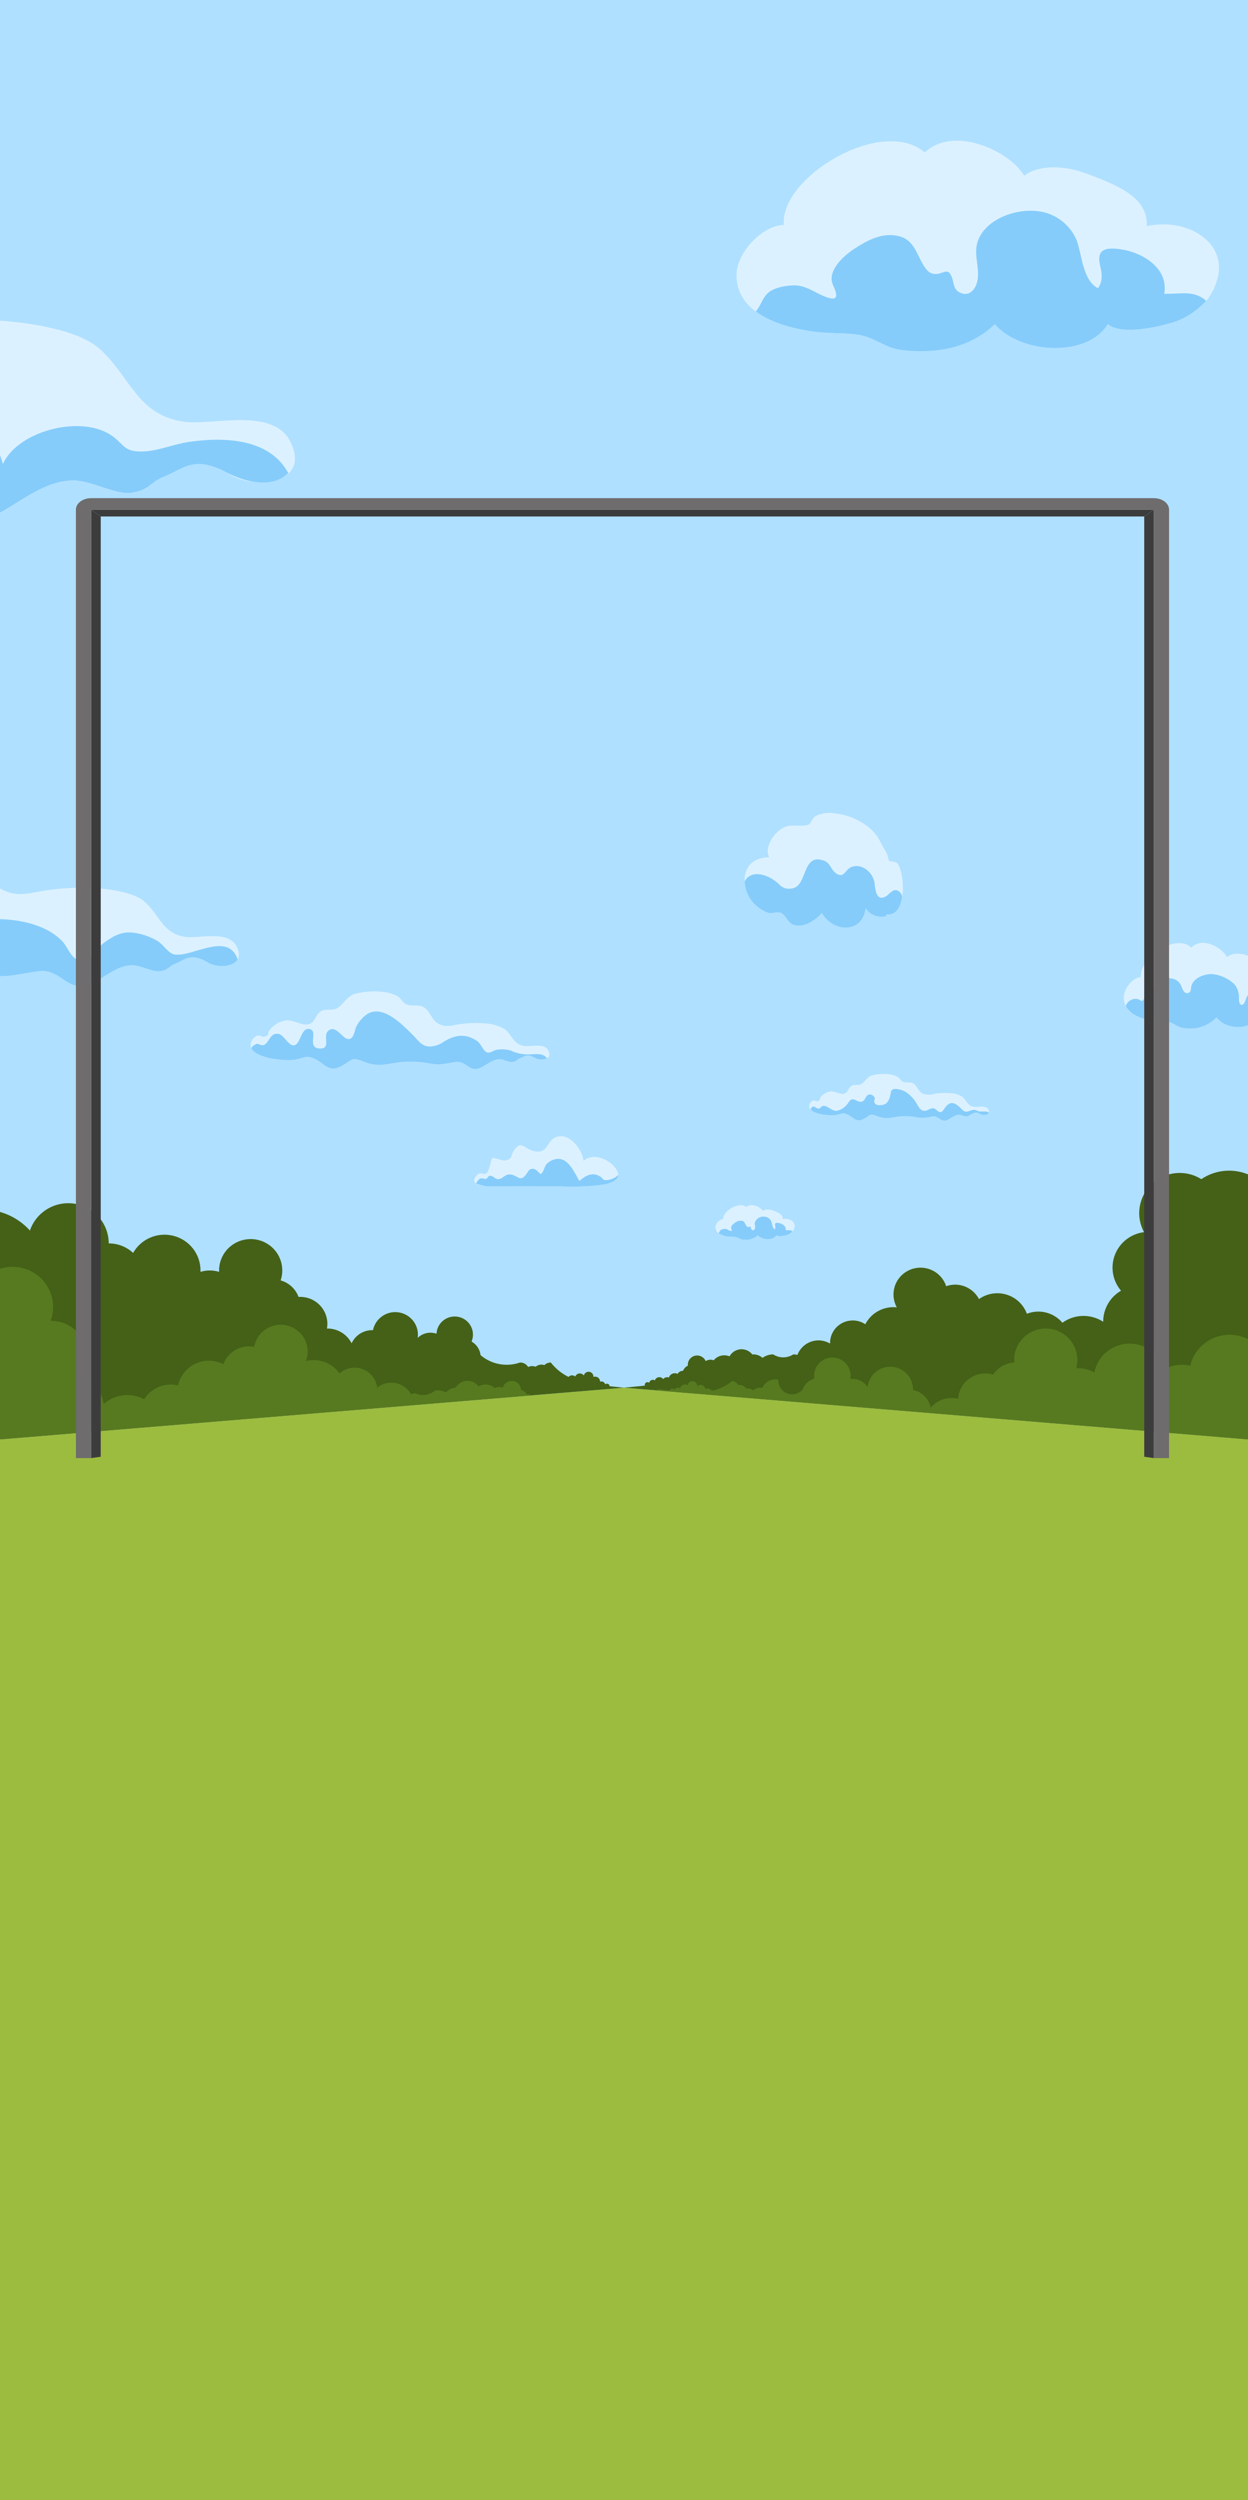 <svg fill="none" height="823" viewBox="0 0 411 823" width="411" xmlns="http://www.w3.org/2000/svg">
    <rect x="0" y="0" width="411" height="823" fill="#808080" stroke="none"/>
    <clipPath id="a">
        <path d="m0 0h411v823h-411z" />
    </clipPath>
    <g clip-path="url(#a)">
        <path d="m411 0h-411v826h411z" fill="#afe0ff" />
        <path
            d="m413.948 334.897c1.322 1.438 5.452.534 7.176-.057 1.405-.374 2.681-1.119 3.692-2.157 1.012-1.038 1.72-2.33 2.049-3.736 1.278-4.999-3.599-8.316-8.323-7.126.194-3.95-3.695-5.578-7.119-7.039-2.264-.965-5.382-1.341-7.355.276-1.832-3.415-8.391-6.718-11.73-3.098-5.095-4.936-17.135 3.371-16.64 9.684-2.747.179-5.46 3.804-5.575 6.43-.238 5.412 5.243 7.32 9.466 7.904 1.633.226 3.71.072 5.28.458 1.764.433 2.837 1.741 4.955 1.988 1.946.355 3.949.222 5.83-.385s3.58-1.67 4.944-3.092c3.172 4.047 11.05 4.404 13.35-.05z"
            fill="#dcf1ff" />
        <path
            d="m373.697 328.824c.338-.037.68-.011 1.008.076.675.178 1.385 1.119 1.915.159.678-1.233-.63-3.055 1.205-3.702.584-.183 1.205-.212 1.803-.084.598.129 1.151.41 1.606.816.587.495 1.701 2.209 2.463 1.017 1.145-1.781-1.953-5.998 2.308-4.943.668.098 1.297.371 1.823.791.527.42.931.971 1.171 1.598.371.956 1.033 2.9 2.46 2.291.925-.396.687-1.661.929-2.411.854-2.647 4.53-3.969 7.087-3.741 2.58.316 4.995 1.428 6.905 3.178 1.002 1.118 1.581 2.549 1.635 4.044.044.713-.216 2.863.958 2.881.951.016 1.356-2.23 1.751-2.863.355-.529.865-.937 1.462-1.169.596-.232 1.25-.277 1.873-.128.912.198 1.748.652 2.408 1.308.314.311.559.684.718 1.096.16.411.23.851.207 1.291.19 1.552 1.41 2.726 1.958.567.619-2.446 1.27-4.73 4.435-4.506 1.251.127 2.409.715 3.245 1.648-.035.303-.091.604-.167.9-.329 1.406-1.037 2.698-2.049 3.736-1.011 1.038-2.287 1.783-3.692 2.157-1.728.598-5.858 1.495-7.176.057-2.3 4.462-10.178 4.108-13.339.043-1.364 1.422-3.063 2.485-4.944 3.092s-3.885.739-5.83.385c-2.119-.248-3.191-1.555-4.955-1.988-1.57-.387-3.647-.232-5.28-.458-3.289-.454-7.327-1.721-8.847-4.81.191-.568.528-1.078.976-1.479.552-.479 1.241-.776 1.97-.849z"
            fill="#85ccfb" />
        <path
            d="m322.706 366.648c1.003.757 3.785.57 2.799-1.4-.774-1.543-3.433-.713-4.721-.891-2.153-.28-2.433-2.09-3.854-3.301-1.211-.726-2.588-1.133-4.002-1.185-1.706-.137-3.423-.077-5.115.178-1.293.45-2.705.435-3.988-.042-1.52-.754-1.746-2.662-3.136-3.398-1.045-.55-2.483-.01-3.492-.575-.681-.381-.897-1.121-1.595-1.545-.87-.441-1.812-.728-2.782-.846-1.869-.231-3.765-.11-5.589.356-1.873.535-2.207 2.156-3.748 2.938-.906.46-2.068-.034-2.996.492-1.216.688-1.128 2.262-2.558 2.631-1.276.328-3.066-1.03-4.609-.752-1.186.235-2.252.875-3.011 1.81-.741.802.18.944-1.024 1.384-.459.168-1.05-.356-1.462-.219-.43.159-.795.455-1.036.842s-.345.843-.295 1.296c.507 2.494 7.129 2.997 8.929 2.633 1.663-.335 2.111-.891 3.656-.196 2.117.96 2.914 2.863 5.372 1.509 2.707-1.489 1.794-1.901 4.912-.743 2.529.939 4.333.232 6.857-.078 2.007-.184 4.031-.074 6.007.324 1.648.187 3.316.075 4.924-.329 1.724-.214 2.419 1.318 3.768 1.387 1.577.082 3.073-1.945 4.898-1.942.836 0 1.871.653 2.597.549.819-.117.795-.447 1.418-.7.972-.406 1.353-.989 2.876-.187z"
            fill="#dcf1ff" />
        <path
            d="m267.776 364.278c.603-.091 1.216.728 1.832.664.669-.073.775-.792 1.424-.88 1.563-.208 2.842 1.791 4.586 1.618.829-.196 1.608-.56 2.287-1.071.679-.51 1.245-1.155 1.66-1.894 1.513-2.137 2.643.506 4.358-.092 1.202-.419 1.1-2.364 2.592-2.339.339.032.663.153.939.35.277.197.496.464.635.772.107.397-.18.581-.19.969-.018 1.388 1.306 1.586 2.603 1.381 1.763-.278 2.318-1.604 2.691-3.18.271-1.155.179-2.127 1.661-2.113 1.19.054 2.35.387 3.386.973 1.361.872 2.511 2.034 3.365 3.401.539.766 1.149 2.248 2.06 2.656 1.927.862 2.915-1.721 4.665-.153 1.891 1.685 2.038.267 3.263-1.164 1.936-2.26 3.78-.413 5.368 1.172 1.365 1.365 2.264.063 3.768.015.888-.031 1.29.604 2.251.547.499-.029 2.176-.145 2.668.333-.276.994-2.153 1.003-2.946.404-1.523-.802-1.903-.212-2.879.178-.623.253-.6.583-1.418.7-.726.104-1.762-.545-2.598-.548-1.824 0-3.32 2.023-4.897 1.942-1.346-.07-2.04-1.604-3.768-1.388-1.608.404-3.277.516-4.925.329-1.975-.398-3.999-.507-6.006-.324-2.525.31-4.328 1.017-6.857.078-3.122-1.157-2.205-.746-4.913.743-2.457 1.354-3.254-.548-5.371-1.509-1.545-.7-1.993-.14-3.657.196-1.559.314-6.722-.021-8.412-1.735.074-.484.319-.96.775-1.031z"
            fill="#85ccfb" />
        <path
            d="m364.827 106.637c3.687 3.533 15.212 1.331 20.031-.14 8.321-2.537 13.777-6.75 16.022-14.5 3.563-12.292-10.047-20.46-23.225-17.547.538-9.718-10.311-13.717-19.86-17.318-6.317-2.377-15.01-3.303-20.505.679-5.11-8.403-23.409-16.529-32.726-7.623-14.215-12.144-47.807 8.295-46.428 23.826-7.661.442-15.23 9.358-15.553 15.819-.667 13.315 14.627 18.009 26.411 19.446 4.555.554 10.352.179 14.733 1.125 4.921 1.068 7.912 4.275 13.827 4.891 11.552 1.192 21.974-.915 30.057-8.551 8.818 9.998 30.801 10.869 37.216-.107z"
            fill="#dcf1ff" />
        <path
            d="m255.592 94.932c1.666-.553 3.399-.88 5.153-.975 4.462-.335 7.366 2.359 11.272 3.812 4.292 1.603 3.748-.775 2.313-3.95-2.099-4.632 3.509-9.62 6.997-11.9 4.426-2.9 9.474-5.594 14.923-4.126 4.557 1.231 5.562 5.539 7.653 9.16 1.052 1.821 2.227 3.385 4.468 3.239 2.461-.157 3.866-2.22 5.102 1.069.775 2.07.429 3.885 2.562 5.008 2.731 1.438 4.819-.467 5.617-2.948 1.328-4.133-.832-8.551.02-12.649 1.653-7.942 11.929-11.865 19.229-11.234 2.996.173 5.879 1.191 8.312 2.935 2.433 1.743 4.314 4.14 5.424 6.908 1.659 4.566 1.964 13.06 6.943 15.602 1.726-2.3 1.277-5.027.703-7.505-1.209-5.223 1.604-6.005 6.568-5.355 7.218.948 16.124 6.201 14.55 14.694 5.383.135 9.688-1.309 13.842 2.302-3.279 3.669-7.591 6.276-12.379 7.483-4.819 1.471-16.344 3.673-20.031.14-6.416 10.976-28.399 10.105-37.217.104-8.082 7.639-18.504 9.746-30.056 8.551-5.921-.61-8.906-3.825-13.827-4.892-4.382-.95-10.178-.57-14.734-1.124-6.778-.827-14.702-2.744-20.093-6.747 1.819-2.086 2.217-4.819 4.485-6.472.677-.477 1.418-.858 2.201-1.129z"
            fill="#85ccfb" />
        <path
            d="m255.702 406.629c.606.58 2.499.219 3.292-.024.614-.124 1.183-.411 1.646-.83.464-.419.804-.955.986-1.551.585-2.021-1.651-3.362-3.816-2.883.089-1.603-1.694-2.255-3.264-2.85-.532-.242-1.113-.358-1.698-.339-.584.02-1.156.173-1.671.449-.84-1.38-3.847-2.715-5.382-1.247-2.333-1.995-7.855 1.363-7.629 3.919-.645.117-1.237.429-1.695.895s-.758 1.062-.86 1.705c-.109 2.187 2.404 2.959 4.34 3.196.748.09 1.701.028 2.42.178.81.178 1.301.703 2.272.803.876.149 1.776.1 2.631-.143s1.644-.675 2.308-1.262c1.453 1.649 5.061 1.788 6.12-.016z"
            fill="#dcf1ff" />
        <path
            d="m237.753 404.705c.274-.091.559-.145.847-.16.734-.055 1.211.388 1.853.627.706.262.616-.128.379-.65-.344-.761.578-1.579 1.15-1.96.336-.282.728-.488 1.152-.605.423-.118.867-.143 1.301-.074.748.203.913.911 1.256 1.506.179.299.358.556.733.534.404-.027.635-.365.838.178.128.341.07.64.422.823.448.237.791-.076.922-.484.219-.679-.136-1.406 0-2.079.242-.615.684-1.132 1.257-1.467.574-.334 1.243-.468 1.902-.379.492.029.966.196 1.366.483.399.286.709.68.891 1.135.273.75.323 2.138 1.141 2.563.111-.183.18-.39.199-.603.02-.213-.008-.429-.084-.629-.199-.859.264-.987 1.077-.88 1.185.155 2.648 1.018 2.389 2.413.887.024 1.593-.215 2.275.378-.539.603-1.248 1.031-2.034 1.229-.793.243-2.691.604-3.292.023-1.054 1.805-4.665 1.661-6.115.018-.664.588-1.453 1.019-2.308 1.263-.855.243-1.754.292-2.631.143-.971-.1-1.462-.629-2.271-.804-.718-.156-1.672-.094-2.42-.178-1.176-.095-2.31-.475-3.303-1.108.299-.344.359-.793.739-1.069.114-.079.238-.142.369-.187z"
            fill="#85ccfb" />
        <path
            d="m74.976 155.699c7.399 5.578 27.91 4.205 20.632-10.322-5.698-11.378-25.309-5.303-34.805-6.532-15.914-2.06-17.932-15.399-28.409-24.332-6.712-5.724-21.113-7.918-29.504-8.729-12.579-1.027-25.236-.597-37.715 1.279-10.486 1.534-18.685 4.988-29.409-.326-11.199-5.553-12.876-19.619-23.128-25.037-7.698-4.069-18.299-.087-25.738-4.251-5.023-2.815-6.586-8.255-11.761-11.385-5.28-3.194-14.328-5.382-20.514-6.235-13.779-1.694-27.755-.799-41.2 2.64-13.814 3.957-16.269 15.9-27.629 21.659-6.679 3.385-15.249-.244-22.097 3.625-8.962 5.066-8.312 16.68-18.855 19.396-9.411 2.425-22.605-7.587-33.989-5.544-9.593 1.723-15.913 6.554-22.193 13.362-5.457 5.905 1.292 6.962-7.547 10.198-3.393 1.247-7.742-2.672-10.781-1.603-5.888 2.068-11.152 9.16-9.817 15.722 3.742 18.395 52.558 22.09 65.829 19.418 12.269-2.475 15.572-6.601 26.961-1.44 15.609 7.073 21.477 21.107 39.608 11.126 19.951-10.985 13.192-14.024 36.207-5.482 18.658 6.925 31.947 1.712 50.563-.582 14.734-1.818 29.941-.057 44.289 2.401 14.991 2.569 22.489-.713 36.3-2.432 12.722-1.582 17.833 9.716 27.755 10.231 11.629.604 22.659-14.348 36.117-14.314 6.155.016 13.8 4.81 19.157 4.035 6.026-.864 5.854-3.297 10.449-5.166 7.191-2.945 10.002-7.279 21.226-1.381z"
            fill="#dcf1ff" />
        <path
            d="m-329.664 134.836c4.547-1.603 9.054 2.809 14.197.606 4.717-2.019 5.655-5.167 12.137-5.097 9.51-.169 18.707 3.371 25.618 9.86 5.162-8.686 11.312-17.636 22.726-12.8 10.185 4.322 13.837 14.161 26.848 10.018 8.371-2.673 6.294-6.143 10.62-12.626 1.803-2.567 4.357-4.523 7.315-5.603 2.959-1.081 6.181-1.233 9.23-.438 6.304 1.525 8.279 7.607 13.005 11.58 7.535-18.132 28.623-24.893 47.158-20.824 6.797 1.493 14.693 5.566 20.484 8.729 4.179 2.284 23.894 20.986 19.836 26.452 8.597-11.58 16.326-12.494 22.356 1.97 8.432-14.882 33.623-16.83 48.67-16.033 14.92.794 26.183 6.948 30.421 22.129 4.896-10.867 25.223-16.136 35.358-9.668 4.648 2.966 4.126 5.854 11.05 5.523 4.993-.234 9.649-2.339 14.532-3.084 11.753-1.781 26.911-1.279 33.053 10.229-5.318 5.122-14.245 2.945-19.979-.069-11.227-5.906-14.035-1.564-21.222 1.35-4.595 1.864-4.422 4.297-10.449 5.167-5.357.767-13.002-4.021-19.157-4.037-13.456-.034-24.488 14.918-36.117 14.314-9.921-.515-15.033-11.813-27.755-10.231-13.815 1.717-21.308 5-36.3 2.432-14.353-2.459-29.554-4.219-44.289-2.402-18.616 2.295-31.905 7.507-50.563.583-23.015-8.543-16.256-5.503-36.207 5.481-18.131 9.977-24.005-4.053-39.608-11.125-11.389-5.166-14.692-1.035-26.961 1.439-12.415 2.494-55.928-.568-64.555-16.033 1.774-3.563 4.822-6.341 8.548-7.792z"
            fill="#85ccfb" />
        <path
            d="m175.933 348.144c1.667 1.247 6.288.948 4.65-2.327-1.284-2.563-5.703-1.195-7.844-1.471-3.588-.463-4.04-3.47-6.401-5.482-2.009-1.203-4.293-1.881-6.638-1.968-2.835-.233-5.687-.136-8.499.287-2.363.345-4.21 1.126-6.625-.073-2.525-1.247-2.901-4.42-5.203-5.642-1.735-.916-4.127-.018-5.799-.957-1.133-.634-1.483-1.86-2.65-2.565-1.446-.734-3.011-1.211-4.623-1.408-3.104-.38-6.253-.178-9.283.595-3.11.891-3.665 3.583-6.225 4.882-1.505.762-3.437-.056-4.98.815-2.019 1.142-1.872 3.759-4.247 4.372-2.12.545-5.095-1.71-7.659-1.247-1.971.389-3.741 1.454-5 3.009-1.231 1.331.291 1.57-1.701 2.298-.764.282-1.744-.604-2.429-.356-.714.261-1.319.751-1.72 1.393-.401.641-.574 1.398-.492 2.148.843 4.146 11.841 4.978 14.832 4.374 2.764-.558 3.51-1.487 6.074-.324 3.517 1.603 4.844 4.756 8.926 2.506 4.494-2.474 2.973-3.158 8.158-1.234 4.203 1.56 7.198.386 11.392-.132 3.335-.306 6.698-.126 9.981.534 3.376.579 5.066-.16 8.177-.548 2.871-.357 4.019 2.189 6.254 2.307 2.621.135 5.106-3.234 8.138-3.227 1.387 0 3.109 1.084 4.317.909 1.358-.194 1.319-.743 2.354-1.162 1.602-.659 2.235-1.637 4.765-.306z"
            fill="#dcf1ff" />
        <path
            d="m84.404 343.675c.685-.24 1.665.643 2.429.357 1.957-.713 1.973-4.276 5.004-3.654 1.719.356 3.278 4.175 5.133 3.709 2.196-.554 2.124-6.398 5.348-5.222 2.346.857-1.292 6.146 2.971 6.301 3.947.145.872-4.115 2.777-5.793 2.79-2.458 4.844 3.385 7.16 2.617 1.457-.481 1.583-3.116 2.198-4.217.829-1.577 2.033-2.93 3.506-3.942 5.168-3.207 11.502 3.385 14.912 6.755 1.957 1.928 2.953 3.991 5.921 3.919 1.69-.118 3.307-.727 4.652-1.751 3.758-2.186 7.085-2.562 10.779 0 1.255.87 1.882 3.098 3.049 3.631 1.127.513 2.263-.622 3.298-.812 1.555-.251 3.147-.164 4.665.256 1.907.921 4.015 1.358 6.134 1.272 1.84-.028 4.625-.575 5.769 1.308-.662.304-1.391.438-2.12.39-.728-.048-1.433-.277-2.049-.667-2.53-1.33-3.163-.356-4.783.305-1.035.419-.996.967-2.354 1.162-1.207.178-2.93-.905-4.317-.909-3.032 0-5.516 3.362-8.138 3.226-2.235-.117-3.387-2.663-6.254-2.307-3.111.389-4.801 1.128-8.177.549-3.283-.66-6.645-.84-9.981-.534-4.194.518-7.188 1.692-11.392.131-5.185-1.924-3.664-1.247-8.158 1.235-4.085 2.25-5.409-.912-8.926-2.507-2.565-1.163-3.31-.233-6.074.325-2.851.575-12.962-.162-14.629-3.823.403-.593.977-1.049 1.647-1.31z"
            fill="#85ccfb" />
        <path
            d="m67.986 316.548c3.565 2.688 13.456 2.027 9.945-4.972-2.745-5.482-12.2-2.556-16.769-3.148-7.668-.992-8.64-7.418-13.689-11.724-3.229-2.756-10.173-3.814-14.216-4.208-6.06-.495-12.158-.288-18.17.617-5.052.739-9.003 2.405-14.173-.157-5.395-2.672-6.204-9.454-11.143-12.064-3.71-1.96-8.82-.041-12.401-2.047-2.422-1.358-3.174-3.978-5.667-5.487-3.092-1.569-6.437-2.587-9.884-3.007-6.639-.817-13.373-.385-19.852 1.272-6.651 1.906-7.838 7.66-13.312 10.436-3.219 1.63-7.356-.118-10.646 1.745-4.318 2.443-4.004 8.039-9.085 9.346-4.534 1.169-10.892-3.655-16.377-2.672-4.213.833-7.998 3.11-10.692 6.433-2.629 2.85.622 3.354-3.637 4.915-1.634.598-3.73-1.292-5.203-.777-1.524.561-2.817 1.611-3.674 2.983-.856 1.372-1.227 2.989-1.055 4.594 1.803 8.863 25.322 10.641 31.716 9.351 5.911-1.192 7.503-3.18 12.991-.693 7.517 3.408 10.348 10.17 19.084 5.36 9.613-5.292 6.356-6.757 17.446-2.642 8.988 3.337 15.392.827 24.36-.279 7.135-.651 14.328-.261 21.35 1.156 7.221 1.247 10.834-.344 17.489-1.171 6.13-.762 8.592 4.682 13.373 4.93 5.603.29 10.917-6.914 17.403-6.898 2.966.009 6.649 2.316 9.231 1.945 2.903-.417 2.82-1.589 5.034-2.494 3.464-1.402 4.817-3.493 10.226-.643z"
            fill="#dcf1ff" />
        <path
            d="m-118.348 312.589c6.338 1.151 5.007-7.358 9.564-8.897 4.399-1.484 8.612 3.185 12.103 4.988 3.708 1.917 5.52 1.538 8.843-1.069 3.075-2.407 4.439-3.107 8.538-2.089 2.61.648 5.91 2.727 8.703 2.262 5.562-.921 4.521-9.452 8.997-11.936 8.533-4.747 11.507 10.712 18.951 8.704 4.037-1.088 4.374-6.427 9.654-6.03 5.768.435 7.08 7.392 12.826 8.029 5.339.592 10.863-3.518 16.344-3.887 7.96-.534 18.75 1.142 24.479 7.35 2.022 2.19 3.145 7.011 7.121 6.041 2.418-.587 4.453-4.236 6.423-5.665 3.502-2.54 6.17-3.981 10.503-3.242 2.544.429 4.987 1.321 7.203 2.633 1.921 1.199 3.561 4.08 5.551 4.422 5.782.994 17.656-7.741 20.811 1.628-1.615 2.85-7.645 2.694-10.269.713-5.409-2.851-6.762-.754-10.226.652-2.214.89-2.131 2.07-5.034 2.494-2.582.37-6.265-1.937-9.231-1.946-6.484-.016-11.798 7.189-17.403 6.898-4.781-.247-7.243-5.701-13.373-4.929-6.654.826-10.268 2.408-17.489 1.17-7.022-1.416-14.214-1.806-21.35-1.156-8.97 1.106-15.372 3.616-24.36.28-11.089-4.115-7.833-2.651-17.446 2.642-8.736 4.81-11.566-1.96-19.084-5.361-5.488-2.494-7.079-.499-12.991.693-5.992 1.21-27.034-.278-31.131-7.769.135-.271.291-.532.467-.778 3.846-5.386 8.459 2.453 12.306 3.155z"
            fill="#85ccfb" />
        <path
            d="m199.027 389.909c3.995-.823 6.372-2.57 2.96-6.201-2.322-2.469-7.071-4.165-9.805-1.521-.269-3.471-4.458-9.3-8.75-7.962-3.487 1.087-2.757 5.302-6.848 4.848-3.958-.44-4.77-4.301-7.442-.161-.985 1.531-.321 2.329-2.092 2.979-1.533.563-3.331-.802-4.946-.638-.649 1.144-.985 4.151-1.729 4.844-.993.925-2.094-.388-3.022.511-3.706 3.59 2.185 3.919 4.825 3.919 7.481-.017 14.961 0 22.442 0 4.811.253 9.635.046 14.407-.618z"
            fill="#dcf1ff" />
        <path
            d="m160.158 388.026c.523-.178.497-.826 1.053-.947 1.062-.232 1.769 1.086 2.775 1.108 1.527.03 2.207-1.734 4.058-1.554 2.652.257 3.079 2.647 5.167.064.68-.839.863-1.943 2.209-1.938 1.1 0 1.857 1.096 2.587 1.767 1.116-.607 1.184-2.483 2.043-3.402.953-.91 2.179-1.483 3.492-1.632 3.78-.225 5.691 4.644 7.259 7.286 2.265-2.017 4.711-3.16 7.284-1.156.737.574.195.591 1.051.848.48.061.969.026 1.435-.103 1.152-.197 2.207-.76 3.009-1.604-.011 1.637-1.904 2.605-4.552 3.15-4.772.662-9.597.867-14.408.613-7.481 0-14.963-.018-22.442 0-1.846.12-3.694-.209-5.383-.959.241-.513.582-.974 1.003-1.355.741-.733 1.547.087 2.36-.186z"
            fill="#85ccfb" />
        <path
            d="m291.397 300.955c7.038 1.84 6.931-12.203 4.306-16.541-.581-.957-2.616-.691-2.844-1.041-.506-.776-.513-2.027-.96-2.734-2.086-3.3-2.623-5.941-6.266-8.633-3.026-2.318-6.631-3.773-10.428-4.21-2.191-.441-4.467-.17-6.491.773-1.166.569-1.686 2.576-2.404 2.86-2.512.988-5.664-.357-8.285 1.015-3.168 1.646-6.459 6.508-4.684 9.771-11.967.073-9.53 15.376-.436 18.234 1.324.417 3.023-.478 4.306.057 1.598.663 2.153 3.287 4.245 3.949 3.43 1.084 7.176-1.603 9.234-3.901 3.744 6.581 13.484 6.732 14.397-1.575.677 1.044 1.657 1.86 2.809 2.341 1.153.481 2.425.604 3.65.355.579-.448.692-1.009-.149-.72z"
            fill="#dcf1ff" />
        <path
            d="m252.896 300.449c-2.161-.772-4.044-2.162-5.41-3.995s-2.155-4.027-2.267-6.305c2.225-4.14 7.986-2.268 11.312.91.517.613 1.197 1.07 1.963 1.318.765.249 1.586.279 2.368.088 5.188-.738 3.155-12.018 10.655-9.073 1.896.744 2.153 2.85 3.64 3.974 2.702 2.054 3.036-.852 5.043-1.888.628-.259 1.303-.385 1.982-.372s1.348.166 1.965.448c1.136.533 2.103 1.364 2.799 2.402.695 1.039 1.092 2.246 1.148 3.491.262 2.069.734 5.11 3.432 3.754 1.278-.641 2.333-2.624 3.947-2.093.451.182.843.485 1.131.875.287.39.46.852.498 1.334-.538 3.44-2.106 6.126-5.115 5.718-.026.132-.079.257-.157.367-.077.11-.177.203-.293.273-1.225.25-2.497.126-3.65-.355-1.152-.481-2.131-1.297-2.809-2.34-.913 8.307-10.653 8.155-14.397 1.574-2.063 2.304-5.804 4.988-9.234 3.902-2.098-.663-2.647-3.289-4.243-3.95-1.285-.525-2.984.365-4.308-.057z"
            fill="#85ccfb" />
        <path d="m811.011 506.946-605.506-50.126-605.505 50.126v316.418h1211.011z" fill="#9cbc40" />
        <path
            d="m200.733 456.334v-.018c.001-.108-.021-.214-.062-.314s-.102-.19-.179-.266-.168-.137-.268-.178-.208-.062-.316-.062-.215.022-.314.065-.187.106-.26.185c-.078-.281-.247-.529-.48-.706s-.518-.273-.812-.274c-.147-.004-.293.02-.43.071v-.053c0-.425-.171-.833-.473-1.134-.303-.301-.714-.47-1.142-.47-.197 0-.391.036-.574.107.014-.033.02-.07.018-.107 0-.425-.17-.833-.473-1.133-.303-.301-.714-.47-1.142-.47-.36 0-.709.121-.99.345-.28.223-.476.535-.553.884-.153-.208-.352-.377-.583-.495-.23-.118-.485-.18-.745-.182-.325-.002-.643.093-.912.275-.27.181-.477.44-.595.741-.285-.256-.656-.396-1.04-.392-.223-.002-.444.044-.648.133s-.387.22-.536.384c-2.281-1.12-4.275-2.74-5.831-4.739-.791-.002-1.552.305-2.117.855-.305-.108-.627-.162-.951-.16-.709-.008-1.397.239-1.938.694-.365-.144-.755-.217-1.148-.213-.454-.002-.903.102-1.309.302-.269-.452-.652-.827-1.111-1.086-.46-.26-.98-.395-1.509-.392h-.054c-2.18.762-4.524.942-6.797.523s-4.396-1.422-6.156-2.91h-.036c-.101-.93-.422-1.823-.936-2.606-.515-.783-1.208-1.435-2.024-1.902.296-.73.449-1.51.448-2.298-.001-1.555-.615-3.049-1.71-4.161-1.095-1.113-2.585-1.756-4.151-1.793s-3.085.535-4.232 1.594c-1.148 1.059-1.832 2.522-1.909 4.075-.64-.222-1.313-.336-1.991-.338-1.577.001-3.09.615-4.217 1.71.067-.346.097-.699.09-1.051.003-1.842-.683-3.619-1.926-4.987-1.243-1.367-2.954-2.226-4.8-2.411-1.846-.184-3.694.32-5.187 1.414-1.492 1.094-2.522 2.7-2.888 4.505-.083-.014-.167-.02-.251-.017-1.43-.001-2.829.407-4.032 1.175-1.202.767-2.157 1.862-2.75 3.154-.747-1.466-1.888-2.697-3.298-3.555-1.41-.859-3.032-1.312-4.686-1.309h-.143c.093-.505.141-1.018.143-1.532.001-2.355-.94-4.613-2.615-6.28s-3.948-2.605-6.319-2.61c-.186-.005-.372.007-.556.036-.479-1.308-1.264-2.484-2.29-3.432-1.026-.947-2.264-1.64-3.612-2.019.361-1.056.543-2.163.538-3.278 0-2.74-1.096-5.369-3.048-7.306-1.951-1.938-4.598-3.027-7.358-3.027s-5.407 1.089-7.358 3.027c-1.952 1.937-3.048 4.566-3.048 7.306-.003.154.003.309.018.463-.999-.308-2.039-.464-3.086-.463-1.04-.003-2.075.154-3.068.463.015-.154.021-.309.018-.463.001-2.604-.868-5.134-2.47-7.195s-3.846-3.537-6.383-4.197c-2.536-.66-5.222-.466-7.635.551-2.414 1.017-4.42 2.799-5.705 5.069-2.178-2.026-5.053-3.148-8.037-3.136.001-3.137-1.121-6.172-3.166-8.564s-4.879-3.985-7.996-4.493c-3.118-.509-6.316.099-9.024 1.715-2.708 1.616-4.75 4.135-5.76 7.108-1.907-2.112-4.228-3.816-6.82-5.007-2.593-1.191-5.403-1.845-8.258-1.921-2.856-.076-5.697.427-8.35 1.478s-5.063 2.629-7.082 4.636c-.516-3.487-2.277-6.673-4.962-8.977-2.685-2.304-6.115-3.573-9.663-3.576-.341 0-.682.018-1.022.036 1.415-3.808 1.335-8.006-.226-11.758s-4.486-6.783-8.196-8.49c-3.709-1.707-7.93-1.964-11.821-.721-3.892 1.243-7.169 3.896-9.181 7.43-2.655-.828-5.45-1.125-8.222-.873s-5.465 1.048-7.925 2.341c-3.15-3.054-7.331-4.835-11.73-4.996-4.399-.162-8.702 1.307-12.07 4.121-1.41-3.067-3.679-5.666-6.536-7.489-2.856-1.822-6.18-2.791-9.575-2.79-.305 0-.61 0-.915.018 1.311-4.07 1.208-8.459-.292-12.464-1.501-4.005-4.313-7.393-7.984-9.622-3.672-2.228-7.991-3.168-12.265-2.668s-8.254 2.41-11.304 5.425c-1.663-2.958-4.091-5.421-7.034-7.134-2.943-1.714-6.294-2.615-9.705-2.611-.485 0-.951.018-1.417.053 1.918-4.865 1.895-10.274-.065-15.124-1.96-4.849-5.709-8.774-10.483-10.972-4.774-2.199-10.213-2.506-15.207-.859s-9.167 5.124-11.668 9.721c-1.313-.252-2.646-.381-3.983-.384-2.918-.001-5.804.604-8.473 1.774s-5.063 2.881-7.028 5.022c-2.93-3.897-7.081-6.716-11.8-8.014s-9.739-1.001-14.27.844c.018-.268.018-.553.018-.82-.001-3.267-.649-6.502-1.909-9.521-1.26-3.018-3.107-5.76-5.434-8.07-2.328-2.309-5.091-4.141-8.131-5.389-3.041-1.249-6.299-1.891-9.59-1.889-.977-.004-1.954.055-2.924.178v-.178c.005-5.46-1.911-10.749-5.416-14.955s-8.379-7.064-13.781-8.081c-5.401-1.016-10.991-.128-15.803 2.512-4.812 2.641-8.544 6.867-10.552 11.949-3.329-1.13-6.882-1.455-10.364-.947-3.481.509-6.789 1.835-9.65 3.87-2.861 2.034-5.191 4.717-6.796 7.827-1.605 3.109-2.44 6.553-2.434 10.047 0 .729.04 1.45.11 2.161-3.612-3.178-8.071-5.252-12.841-5.974-4.771-.722-9.65-.06-14.051 1.905-4.401 1.966-8.136 5.152-10.757 9.175-2.622 4.023-4.017 8.712-4.019 13.504v178.112l605.505-50.126z"
            fill="#446117" />
        <path
            d="m173.436 458.969h-.034c-.388-.696-1.03-1.217-1.794-1.457-.016-.107-.011-.196-.023-.285-.094-.696-.428-1.339-.945-1.819-.516-.481-1.184-.769-1.89-.816s-1.407.15-1.984.557c-.576.407-.994 1-1.181 1.677-.512-.216-1.073-.292-1.625-.222-.356.059-.701.174-1.021.34-.489-.449-1.073-.785-1.709-.982-.635-.197-1.308-.251-1.967-.158-.59.084-1.159.279-1.676.575-.446-.598-1.035-1.076-1.714-1.39-.679-.315-1.426-.457-2.174-.413-.748.043-1.473.272-2.11.664-.636.392-1.165.935-1.537 1.581-.114-.005-.229-.001-.343.012-1.095.153-2.095.703-2.806 1.545-1.115-.591-2.39-.815-3.642-.641-.884.769-1.976 1.265-3.14 1.428s-2.351-.015-3.415-.511c-.455.062-.901.179-1.328.347-.729-1.313-1.842-2.377-3.193-3.049-1.35-.672-2.874-.921-4.371-.715-1.3.191-2.526.723-3.55 1.541-.02-.016-.038-.012-.058-.028l-.021-.141c-.136-.964-.462-1.892-.96-2.731s-1.157-1.572-1.94-2.157c-.783-.586-1.675-1.012-2.624-1.256-.949-.243-1.938-.297-2.908-.161-1.465.194-2.835.826-3.929 1.81-1.104-1.553-2.617-2.775-4.374-3.532-1.756-.757-3.689-1.02-5.585-.759-.368.056-.732.131-1.091.224.436-1.151.626-2.379.557-3.607s-.396-2.428-.959-3.523c-.562-1.095-1.349-2.062-2.31-2.838s-2.074-1.345-3.268-1.669c-1.194-.324-2.444-.398-3.669-.215-1.225.182-2.397.617-3.443 1.275-1.046.658-1.942 1.526-2.631 2.548-.689 1.022-1.155 2.175-1.369 3.387-.976-.203-1.979-.24-2.967-.107-1.608.231-3.122.893-4.379 1.915-1.257 1.023-2.208 2.367-2.753 3.887-1.416-.735-2.984-1.135-4.581-1.168-1.597-.034-3.181.299-4.627.973-1.446.675-2.716 1.672-3.71 2.914-.994 1.242-1.685 2.695-2.02 4.246-1.248-.301-2.542-.362-3.812-.178-1.5.209-2.936.741-4.206 1.559s-2.346 1.902-3.15 3.177c-2.12-1.12-4.533-1.572-6.919-1.296s-4.629 1.266-6.433 2.84l-.011-.071c-.288-2.034-1.108-3.958-2.377-5.579-1.269-1.622-2.945-2.885-4.859-3.663 1.136-1.794 1.763-3.858 1.816-5.976.053-2.118-.471-4.211-1.516-6.058s-2.573-3.379-4.422-4.436-3.951-1.598-6.084-1.568c1.015-2.744 1.087-5.745.204-8.534-.883-2.789-2.671-5.21-5.086-6.883-2.414-1.674-5.319-2.507-8.26-2.369-2.941.138-5.753 1.239-7.998 3.132-1.922-.939-4.011-1.491-6.148-1.627-2.137-.135-4.28.149-6.306.837-2.026.688-3.896 1.766-5.502 3.172-1.606 1.406-2.917 3.113-3.858 5.023-2.053-.495-4.19-.544-6.265-.144-2.074.399-4.038 1.239-5.756 2.46-1.737-1.438-3.758-2.5-5.933-3.116-2.175-.616-4.456-.773-6.696-.461-1.59.222-3.137.682-4.589 1.363-1.121-2.134-2.709-3.992-4.648-5.437-1.939-1.444-4.179-2.439-6.556-2.911-2.377-.471-4.83-.408-7.179.186-2.349.593-4.535 1.702-6.395 3.245-5.359-2.78-11.6-3.366-17.388-1.632-1.555-3.777-4.383-6.899-8.001-8.833s-7.801-2.558-11.832-1.767c-4.03.792-7.659 2.95-10.263 6.106-2.605 3.156-4.023 7.112-4.013 11.192l-.179.025c-3.331.462-6.524 1.629-9.361 3.423s-5.252 4.172-7.082 6.974c-3.165-1.678-6.741-2.439-10.32-2.195-3.579.243-7.018 1.48-9.923 3.57.051-1.385-.019-2.772-.208-4.145-.862-6.059-4.078-11.542-8.959-15.276-4.881-3.735-11.04-5.425-17.16-4.709.926-4.016.61-8.216-.906-12.051s-4.162-7.127-7.592-9.445-7.485-3.555-11.634-3.549-8.2 1.255-11.623 3.584c-2.103-4.613-5.655-8.425-10.123-10.866s-9.612-3.379-14.662-2.673c-.481.067-.953.187-1.435.272l-.009-.071c-.691-4.837-2.984-9.308-6.517-12.707-3.534-3.4-8.108-5.533-12.998-6.064-4.891-.531-9.821.57-14.011 3.131-4.19 2.56-7.402 6.433-9.129 11.008-2.443-.425-4.937-.47-7.393-.135-3.697.518-7.217 1.902-10.269 4.037s-5.549 4.96-7.285 8.242c-2.784-1.522-5.85-2.468-9.013-2.781s-6.357.013-9.389.958c-3.032.946-5.841 2.491-8.255 4.544-2.415 2.052-4.386 4.569-5.794 7.398-3.625-3.71-8.326-6.203-13.447-7.131-5.121-.929-10.406-.245-15.117 1.954 1.741-3.488 2.633-7.332 2.605-11.225-.029-3.892-.976-7.724-2.767-11.187-1.791-3.462-4.375-6.46-7.544-8.75-3.169-2.291-6.836-3.811-10.705-4.439v149.402l574.931-47.594c-.43-.315-.966-.451-1.495-.378z"
            fill="#577a20" />
        <path
            d="m811.011 295.129v211.817l-605.506-50.125 6.854-.682c-.022-.076-.034-.154-.036-.232.001-.241.098-.471.269-.641.172-.171.404-.267.646-.268.205.007.401.082.556.214.058-.28.21-.532.432-.713.222-.182.5-.282.788-.284.229.01.451.077.646.196.092-.27.257-.509.477-.691.22-.183.487-.301.77-.344.283-.042.573-.006.837.104s.493.29.661.521c.15-.195.343-.354.563-.465.221-.111.464-.171.711-.177.203.006.404.048.592.125.089-.281.238-.539.437-.758.199-.218.443-.39.716-.506.273-.115.568-.17.865-.161.296.009.587.082.852.214.184-.307.443-.561.754-.739.312-.178.664-.273 1.023-.277h.035c.288-.744.854-1.35 1.579-1.692 0-.107-.018-.196-.018-.285-.003-.702.238-1.383.682-1.929s1.064-.923 1.756-1.067c.692-.145 1.412-.048 2.04.274s1.125.849 1.407 1.493c.478-.284 1.022-.438 1.579-.446.361.01.718.076 1.058.196.421-.513.951-.927 1.554-1.21.602-.284 1.26-.43 1.927-.429.596.002 1.187.117 1.74.339.358-.653.874-1.206 1.502-1.611.627-.405 1.346-.648 2.092-.709.746-.06 1.495.066 2.18.365s1.284.763 1.743 1.349c.113-.022.227-.033.341-.036 1.106.001 2.173.407 2.996 1.141 1.021-.74 2.252-1.139 3.517-1.141.984.64 2.134.98 3.31.98s2.326-.34 3.31-.98c.459 0 .917.054 1.363.161.538-1.402 1.491-2.609 2.734-3.462 1.243-.852 2.717-1.31 4.227-1.313 1.315.009 2.603.366 3.732 1.034.018-.018.036-.018.054-.036v-.143c-.001-.973.192-1.937.567-2.836.374-.9.924-1.717 1.617-2.405.694-.689 1.516-1.235 2.422-1.607s1.877-.563 2.857-.562c1.477-.011 2.922.424 4.145 1.247.874-1.692 2.2-3.112 3.833-4.105s3.51-1.52 5.424-1.525c.377 0 .754.036 1.113.071-.594-1.079-.955-2.269-1.059-3.494-.105-1.226.05-2.459.453-3.622.404-1.163 1.047-2.229 1.889-3.131.842-.901 1.865-1.618 3.002-2.105s2.364-.733 3.603-.722c1.238.011 2.461.279 3.589.786s2.137 1.242 2.963 2.159c.826.916 1.45 1.994 1.832 3.164.938-.336 1.927-.511 2.924-.517 1.625.006 3.217.452 4.605 1.29 1.388.839 2.519 2.037 3.271 3.467 1.299-.924 2.796-1.537 4.372-1.791 1.577-.255 3.192-.144 4.718.324 1.527.467 2.924 1.278 4.083 2.37s2.048 2.435 2.597 3.925c1.193-.474 2.466-.716 3.75-.713 1.514-.001 3.01.327 4.383.961s2.59 1.559 3.565 2.709c1.942-1.403 4.268-2.184 6.668-2.242 2.401-.057 4.762.613 6.77 1.921v-.071c-.001-2.054.54-4.072 1.57-5.854 1.029-1.782 2.511-3.264 4.296-4.301-1.376-1.618-2.288-3.575-2.638-5.665s-.125-4.235.65-6.208c.775-1.974 2.072-3.704 3.755-5.006 1.682-1.303 3.688-2.131 5.804-2.396-1.391-2.577-1.884-5.539-1.401-8.423.482-2.885 1.913-5.529 4.068-7.521 2.156-1.992 4.915-3.219 7.847-3.49s5.872.43 8.36 1.993c1.771-1.195 3.762-2.032 5.859-2.462s4.259-.446 6.362-.045c2.103.4 4.106 1.209 5.894 2.379s3.327 2.678 4.527 4.439c1.965-.775 4.074-1.12 6.186-1.013 2.111.108 4.175.666 6.049 1.637 1.518-1.665 3.371-2.996 5.438-3.907s4.303-1.383 6.565-1.384c1.606-.001 3.203.239 4.736.712.81-2.268 2.122-4.327 3.839-6.026 1.716-1.699 3.795-2.994 6.082-3.791 2.287-.796 4.725-1.073 7.135-.811 2.409.262 4.728 1.057 6.788 2.327 3.97-2.794 8.715-4.294 13.581-4.294 1.141.008 2.28.098 3.409.268 1.009-3.955 3.371-7.438 6.682-9.853 3.311-2.416 7.364-3.614 11.466-3.388 4.102.225 7.998 1.859 11.02 4.622s4.983 6.484 5.547 10.525h.18c3.363-.004 6.688.709 9.749 2.092 3.062 1.383 5.788 3.404 7.994 5.924 2.898-2.099 6.332-3.347 9.911-3.603 3.578-.255 7.156.494 10.327 2.16-.245-1.364-.371-2.747-.377-4.133.002-6.118 2.416-11.993 6.724-16.367 4.309-4.375 10.169-6.902 16.33-7.041-1.482-3.85-1.76-8.054-.797-12.062.962-4.009 3.121-7.636 6.193-10.407 3.072-2.772 6.914-4.558 11.025-5.126 4.11-.568 8.298.108 12.015 1.942 1.436-4.859 4.418-9.125 8.499-12.159 4.082-3.035 9.044-4.676 14.143-4.676.484 0 .968.053 1.453.071v-.071c.004-4.886 1.647-9.631 4.669-13.486s7.251-6.601 12.019-7.804 9.805-.795 14.313 1.16c4.509 1.955 8.234 5.346 10.586 9.637 2.359-.76 4.822-1.15 7.302-1.158 3.733.001 7.413.883 10.735 2.574 3.322 1.692 6.192 4.143 8.372 7.153 2.543-1.892 5.445-3.254 8.533-4.002 3.087-.748 6.294-.867 9.429-.351s6.132 1.657 8.811 3.354 4.984 3.915 6.776 6.521c3.068-4.176 7.373-7.297 12.313-8.926 4.941-1.629 10.27-1.685 15.244-.159-2.214-3.218-3.636-6.906-4.152-10.769s-.111-7.792 1.182-11.471c1.293-3.68 3.438-7.006 6.263-9.711 2.824-2.705 6.249-4.714 9.998-5.865 3.75-1.15 7.719-1.41 11.588-.759 3.869.652 7.53 2.196 10.688 4.51 3.158 2.313 5.725 5.33 7.493 8.809 1.769 3.478 2.69 7.321 2.69 11.218z"
            fill="#446117" />
        <path
            d="m811.011 440.038c-4.365-.119-8.685.898-12.532 2.95.234-.675.438-1.366.607-2.077.812-3.398.795-6.939-.049-10.33-.844-3.39-2.49-6.531-4.803-9.162s-5.225-4.676-8.494-5.965c-3.268-1.288-6.8-1.783-10.3-1.444-.779-5.404-3.435-10.368-7.508-14.035s-9.308-5.806-14.801-6.048c-5.492-.241-10.897 1.429-15.281 4.724s-7.471 8.007-8.728 13.322l-.042.178c-.915-.34-1.852-.62-2.804-.839-3.202-.752-6.521-.869-9.769-.346-3.247.522-6.359 1.675-9.158 3.392-2.799 1.718-5.23 3.965-7.154 6.615s-3.303 5.651-4.059 8.83c-.061.26-.128.535-.171.802-3.984-2.828-8.802-4.26-13.695-4.072-4.894.187-9.586 1.985-13.338 5.109-1.742-3.124-4.266-5.749-7.328-7.621-3.062-1.873-6.559-2.929-10.152-3.068-1.371-5.045-4.629-9.381-9.109-12.122-4.48-2.742-9.844-3.683-14.999-2.632-5.155 1.052-9.712 4.016-12.741 8.289s-4.302 9.533-3.559 14.706c-.445-.141-.897-.264-1.367-.374-3.32-.782-6.789-.669-10.049.328-3.261.997-6.193 2.84-8.495 5.341-2.27-3.632-5.703-6.401-9.748-7.863-4.045-1.461-8.467-1.532-12.557-.199-4.09 1.332-7.611 3.991-9.997 7.548s-3.5 7.807-3.162 12.068c-.292-.087-.59-.157-.886-.226-3.305-.775-6.764-.59-9.966.532-3.201 1.123-6.01 3.136-8.092 5.799-2.628-3.506-6.477-5.916-10.796-6.762-4.319-.845-8.8-.065-12.572 2.189-2.095-1.819-4.533-3.207-7.173-4.084-2.639-.877-5.428-1.225-8.204-1.025-1.133-3.908-3.708-7.247-7.212-9.352s-7.678-2.82-11.69-2.003c-4.012.818-7.565 3.108-9.951 6.412-2.386 3.305-3.429 7.382-2.92 11.417-.329-.094-.655-.191-.987-.267-3.455-.807-7.087-.353-10.233 1.278s-5.597 4.33-6.906 7.606c-1.5-2.414-3.481-4.499-5.82-6.127s-4.988-2.765-7.785-3.342-5.683-.581-8.482-.013c-2.798.568-5.451 1.697-7.795 3.318-.295-3.125-1.699-6.044-3.961-8.235-2.262-2.192-5.235-3.513-8.388-3.729-3.153-.215-6.281.689-8.824 2.553-2.543 1.863-4.336 4.564-5.059 7.619-2.902-.693-5.961-.256-8.549 1.22-.726-2.501-2.266-4.693-4.38-6.233s-4.682-2.34-7.303-2.277c-2.621.064-5.147.989-7.182 2.629-2.036 1.641-3.467 3.905-4.068 6.439-.039.15-.069.302-.09.456-.892-.527-1.86-.915-2.871-1.151-1.017-.24-2.066-.325-3.109-.253.05-.146.091-.295.124-.445.616-2.661.146-5.456-1.306-7.774-1.453-2.318-3.77-3.971-6.446-4.598s-5.494-.176-7.836 1.253c-2.343 1.429-4.021 3.721-4.667 6.375-.263 1.083-.343 2.202-.235 3.311-1.399.064-2.762.456-3.979 1.145-1.216.688-2.25 1.653-3.018 2.816-.174-.071-.355-.124-.539-.161-2.309-.536-4.738-.141-6.753 1.099-2.016 1.241-3.454 3.224-3.998 5.516-.116.501-.188 1.011-.214 1.525l-.14-.034c-1.609-.38-3.293-.309-4.863.206-1.571.515-2.967 1.452-4.032 2.708-.279-1.391-.955-2.674-1.948-3.695-.993-1.022-2.26-1.738-3.651-2.064-.082-.022-.166-.035-.25-.039.061-1.841-.57-3.638-1.77-5.043-1.2-1.404-2.882-2.316-4.721-2.557s-3.702.205-5.228 1.252-2.605 2.62-3.028 4.413c-.088.341-.14.69-.156 1.042-.601-.943-1.455-1.701-2.467-2.187s-2.141-.68-3.258-.562c.284-1.529-.045-3.108-.917-4.4s-2.218-2.194-3.75-2.515c-1.533-.321-3.131-.034-4.454.798-1.322.833-2.265 2.146-2.627 3.659-.182.766-.214 1.561-.095 2.339-.902.268-1.727.744-2.409 1.389-.681.645-1.2 1.44-1.513 2.322h-.036c-.635.688-1.47 1.165-2.389 1.364s-1.878.111-2.745-.253c-.866-.363-1.599-.984-2.096-1.777-.497-.792-.735-1.719-.682-2.651-1.053-.245-2.161-.108-3.122.384-.962.493-1.715 1.31-2.126 2.304l-.051-.012c-.514-.124-1.052-.111-1.559.036-.507.148-.966.425-1.332.804-.35-.287-.763-.49-1.205-.593-.382-.092-.778-.11-1.166-.053-.422-.566-1.035-.963-1.726-1.117-.315-.077-.64-.097-.962-.061-.423-.664-1.093-1.137-1.864-1.315-1.977 1.591-4.292 2.714-6.771 3.282-.108-.194-.255-.362-.433-.495s-.382-.227-.599-.276c-.373-.092-.767-.041-1.103.144-.045-.32-.187-.619-.407-.857s-.508-.404-.826-.476c-.253-.057-.515-.055-.767.007s-.486.182-.682.35c.006-.358-.112-.706-.333-.988-.222-.281-.533-.479-.884-.561-.206-.048-.42-.056-.629-.022-.21.034-.41.108-.591.219-.18.11-.337.255-.461.426s-.213.364-.262.569c-.008.036-.008.073 0 .109-.162-.111-.345-.191-.538-.235-.417-.097-.855-.026-1.219.197-.364.224-.624.583-.722.996l-.012.052c-.122-.081-.259-.138-.402-.167-.286-.066-.586-.037-.854.082s-.489.321-.63.577c-.053-.094-.125-.175-.212-.24-.086-.064-.185-.11-.291-.134-.105-.025-.214-.03-.321-.013-.108.018-.21.056-.302.112-.093.057-.173.131-.236.218-.063.088-.108.187-.133.292v.018l-4.757-.615 2.187.713 593.013 49.092z"
            fill="#577a20" />
        <g fill="#3d3c3d">
            <path d="m33.174 170.025-3.138-2.197v312.173l3.138-.45z" />
            <path d="m376.827 170.025 3.137-2.197v312.173l-3.137-.45z" />
            <path d="m30.037 167.828 3.138 2.197h343.654l3.137-2.197z" />
        </g>
        <path
            d="m25 167.78v312.22h5.036v-312.172h349.928v312.172h5.035v-312.22c0-1.002-.524-1.964-1.456-2.673-.933-.709-2.198-1.107-3.517-1.107h-350.052c-1.319 0-2.584.398-3.517 1.107-.933.709-1.457 1.67-1.457 2.673z"
            fill="#6e6c6d" />
    </g>
</svg>